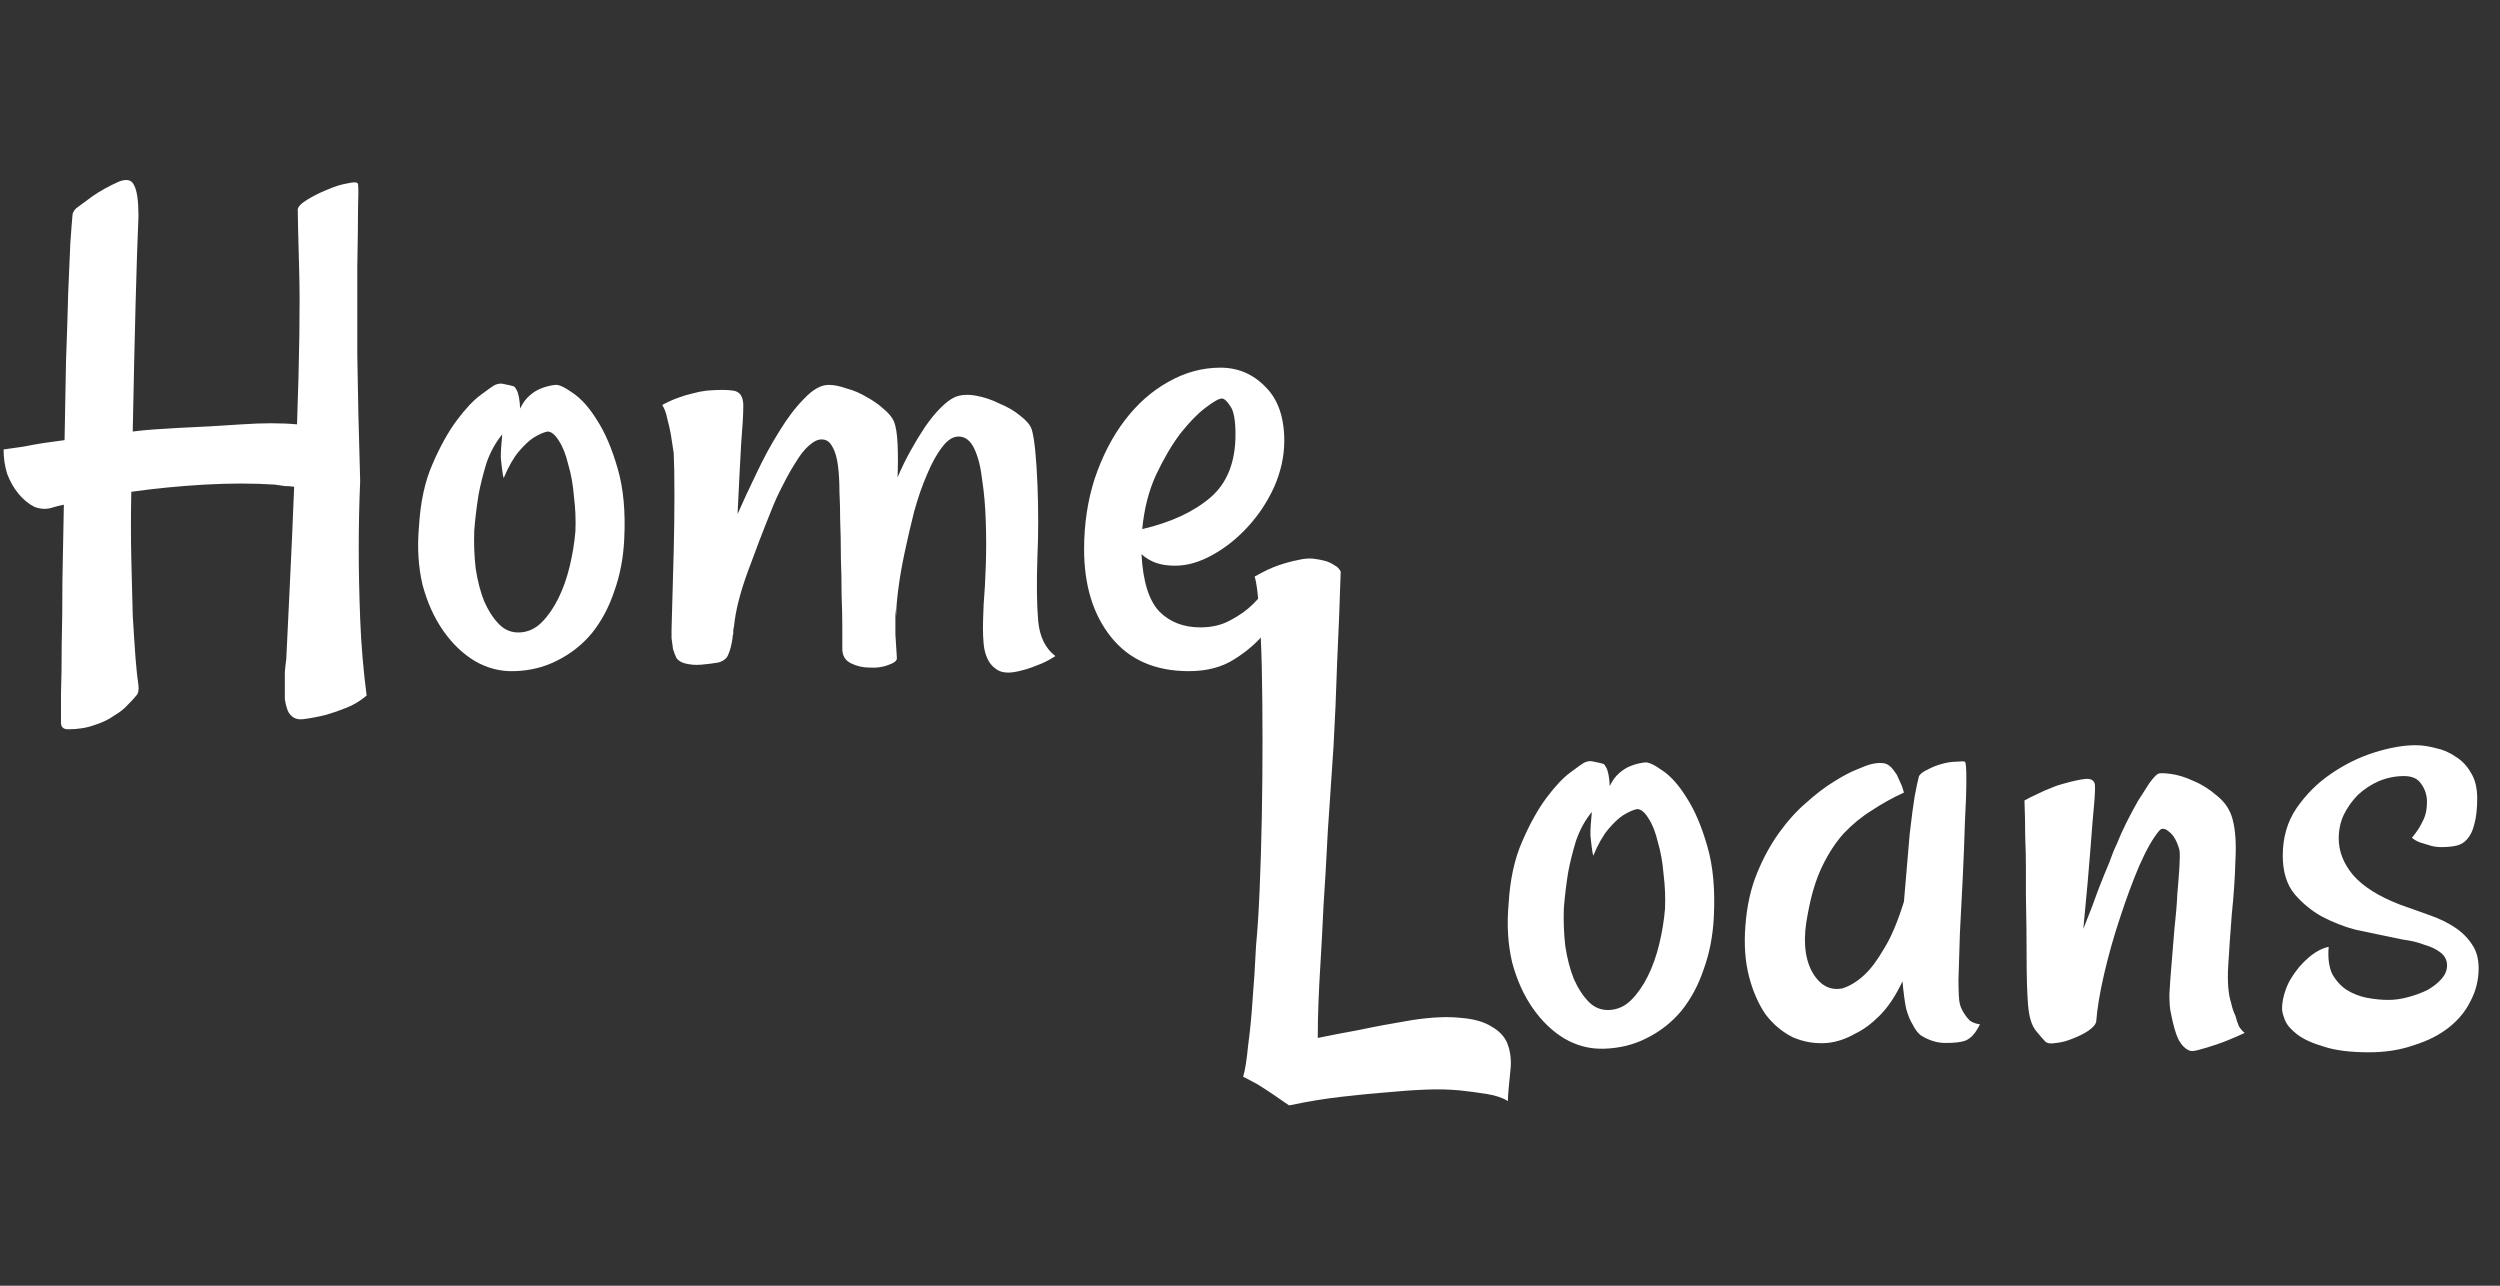<svg width="245" height="126" viewBox="0 0 245 126" fill="none" xmlns="http://www.w3.org/2000/svg">
<rect x="0" y="0" width="245" height="126" fill="#333333" stroke="none"/>
<path d="M5.133 49.742C4.57 49.93 3.984 49.906 3.375 49.672C2.812 49.391 2.297 48.969 1.828 48.406C1.359 47.844 0.984 47.188 0.703 46.438C0.469 45.688 0.352 44.891 0.352 44.047C0.961 43.953 1.617 43.859 2.32 43.766C3.023 43.625 3.68 43.508 4.289 43.414C4.992 43.32 5.672 43.227 6.328 43.133C6.375 40.414 6.422 37.836 6.469 35.398C6.562 32.914 6.633 30.711 6.68 28.789C6.773 26.82 6.844 25.18 6.891 23.867C6.984 22.508 7.055 21.594 7.102 21.125C7.102 20.891 7.219 20.656 7.453 20.422C7.828 20.141 8.367 19.742 9.07 19.227C9.82 18.711 10.664 18.242 11.602 17.82C12.398 17.492 12.914 17.609 13.148 18.172C13.43 18.688 13.57 19.695 13.57 21.195C13.477 23.305 13.383 26.141 13.289 29.703C13.195 33.266 13.102 37.461 13.008 42.289C13.758 42.195 14.484 42.125 15.188 42.078C15.891 42.031 16.641 41.984 17.438 41.938C19.594 41.844 21.68 41.727 23.695 41.586C25.758 41.445 27.562 41.445 29.109 41.586C29.344 34.883 29.414 29.867 29.32 26.539C29.227 23.164 29.18 21.172 29.18 20.562C29.18 20.281 29.484 19.953 30.094 19.578C30.703 19.203 31.359 18.875 32.062 18.594C32.812 18.266 33.492 18.055 34.102 17.961C34.711 17.82 35.039 17.844 35.086 18.031C35.133 18.359 35.133 19.18 35.086 20.492C35.086 21.805 35.062 23.656 35.016 26.047C35.016 28.391 35.016 31.32 35.016 34.836C35.062 38.352 35.156 42.453 35.297 47.141C35.203 49.297 35.156 51.547 35.156 53.891C35.156 55.906 35.203 58.156 35.297 60.641C35.391 63.125 35.602 65.633 35.93 68.164C35.32 68.68 34.664 69.078 33.961 69.359C33.258 69.641 32.578 69.875 31.922 70.062C31.172 70.25 30.422 70.391 29.672 70.484C29.25 70.531 28.898 70.438 28.617 70.203C28.383 70.016 28.219 69.758 28.125 69.43C28.031 69.148 27.961 68.844 27.914 68.516C27.914 68.188 27.914 67.883 27.914 67.602C27.914 66.992 27.914 66.406 27.914 65.844C27.961 65.328 28.008 64.906 28.055 64.578C28.148 62.562 28.266 60.125 28.406 57.266C28.547 54.406 28.688 51.219 28.828 47.703C28.5 47.656 28.195 47.633 27.914 47.633C27.633 47.586 27.305 47.539 26.93 47.492C24.82 47.352 22.523 47.352 20.039 47.492C17.602 47.633 15.211 47.867 12.867 48.195C12.82 50.492 12.82 52.672 12.867 54.734C12.914 56.75 12.961 58.602 13.008 60.289C13.102 61.93 13.195 63.359 13.289 64.578C13.383 65.75 13.477 66.617 13.57 67.18C13.617 67.648 13.547 67.977 13.359 68.164C13.172 68.398 12.891 68.703 12.516 69.078C12.188 69.453 11.742 69.805 11.18 70.133C10.664 70.508 10.031 70.812 9.281 71.047C8.531 71.328 7.664 71.469 6.68 71.469C6.211 71.469 5.977 71.258 5.977 70.836C5.977 70.227 5.977 69.266 5.977 67.953C6.023 66.641 6.047 65.047 6.047 63.172C6.094 61.297 6.117 59.211 6.117 56.914C6.164 54.57 6.211 52.086 6.258 49.461C6.023 49.508 5.812 49.555 5.625 49.602C5.484 49.648 5.32 49.695 5.133 49.742ZM61.172 52.906C61.078 54.734 60.75 56.422 60.188 57.969C59.672 59.516 58.945 60.875 58.008 62.047C57.07 63.172 55.945 64.062 54.633 64.719C53.367 65.375 51.961 65.727 50.414 65.773C49.055 65.82 47.766 65.492 46.547 64.789C45.375 64.086 44.344 63.102 43.453 61.836C42.562 60.57 41.883 59.07 41.414 57.336C40.992 55.555 40.875 53.633 41.062 51.57C41.203 49.18 41.648 47.141 42.398 45.453C43.148 43.719 43.945 42.289 44.789 41.164C45.633 40.039 46.406 39.219 47.109 38.703C47.859 38.141 48.328 37.812 48.516 37.719C48.844 37.578 49.148 37.555 49.43 37.648C49.711 37.695 50.016 37.766 50.344 37.859C50.438 37.906 50.531 38.023 50.625 38.211C50.812 38.539 50.93 39.148 50.977 40.039C51.211 39.523 51.516 39.102 51.891 38.773C52.266 38.445 52.641 38.211 53.016 38.07C53.484 37.883 53.953 37.766 54.422 37.719C54.75 37.672 55.312 37.93 56.109 38.492C56.953 39.055 57.75 39.945 58.5 41.164C59.297 42.383 59.977 43.977 60.539 45.945C61.102 47.867 61.312 50.188 61.172 52.906ZM56.391 52.062C56.438 50.938 56.391 49.812 56.25 48.688C56.156 47.516 55.969 46.461 55.688 45.523C55.453 44.539 55.148 43.766 54.773 43.203C54.398 42.594 54.023 42.289 53.648 42.289C53.227 42.383 52.758 42.594 52.242 42.922C51.82 43.203 51.352 43.648 50.836 44.258C50.32 44.867 49.828 45.734 49.359 46.859C49.312 46.719 49.266 46.461 49.219 46.086C49.172 45.758 49.125 45.336 49.078 44.82C49.078 44.258 49.125 43.508 49.219 42.57C48.562 43.367 48.047 44.305 47.672 45.383C47.344 46.461 47.086 47.492 46.898 48.477C46.711 49.648 46.57 50.82 46.477 51.992C46.43 53.258 46.477 54.5 46.617 55.719C46.805 56.938 47.086 58.016 47.461 58.953C47.883 59.891 48.375 60.641 48.938 61.203C49.5 61.766 50.18 62.023 50.977 61.977C51.773 61.93 52.477 61.602 53.086 60.992C53.695 60.383 54.234 59.609 54.703 58.672C55.172 57.734 55.547 56.68 55.828 55.508C56.109 54.336 56.297 53.188 56.391 52.062ZM80.508 43.062C80.133 43.062 79.711 43.273 79.242 43.695C78.82 44.07 78.398 44.609 77.977 45.312C77.555 45.969 77.133 46.719 76.711 47.562C76.289 48.359 75.914 49.18 75.586 50.023C74.789 51.992 74.016 54.008 73.266 56.07C72.516 58.133 72.07 59.914 71.93 61.414C71.883 61.555 71.859 61.695 71.859 61.836C71.859 61.93 71.859 62.023 71.859 62.117C71.812 62.211 71.789 62.352 71.789 62.539C71.695 63.195 71.555 63.734 71.367 64.156C71.227 64.531 70.898 64.789 70.383 64.93C69.82 65.023 69.258 65.094 68.695 65.141C68.133 65.188 67.594 65.141 67.078 65C66.75 64.906 66.492 64.742 66.305 64.508C66.164 64.227 66.047 63.922 65.953 63.594C65.906 63.219 65.859 62.867 65.812 62.539C65.812 62.211 65.812 61.93 65.812 61.695C65.812 61.414 65.836 60.547 65.883 59.094C65.93 57.594 65.977 55.906 66.023 54.031C66.07 52.156 66.094 50.328 66.094 48.547C66.094 46.719 66.07 45.336 66.023 44.398C65.93 43.742 65.836 43.133 65.742 42.57C65.648 42.055 65.531 41.539 65.391 41.023C65.297 40.508 65.133 40.062 64.898 39.688C65.414 39.406 65.93 39.172 66.445 38.984C66.961 38.797 67.43 38.656 67.852 38.562C68.367 38.422 68.836 38.328 69.258 38.281C70.383 38.188 71.25 38.188 71.859 38.281C72.516 38.375 72.844 38.867 72.844 39.758C72.844 40.555 72.773 41.797 72.633 43.484C72.539 45.125 72.422 47.422 72.281 50.375C72.797 49.203 73.406 47.891 74.109 46.438C74.812 44.938 75.562 43.555 76.359 42.289C77.156 40.977 77.977 39.898 78.82 39.055C79.664 38.164 80.461 37.719 81.211 37.719C81.727 37.719 82.312 37.836 82.969 38.07C83.672 38.258 84.328 38.539 84.938 38.914C85.547 39.242 86.086 39.617 86.555 40.039C87.07 40.461 87.422 40.883 87.609 41.305C87.797 41.773 87.914 42.5 87.961 43.484C88.008 44.469 88.008 45.57 87.961 46.789C88.336 45.898 88.758 45.031 89.227 44.188C89.695 43.344 90.164 42.57 90.633 41.867C91.148 41.117 91.664 40.484 92.18 39.969C92.695 39.453 93.164 39.102 93.586 38.914C94.148 38.68 94.828 38.633 95.625 38.773C96.422 38.914 97.195 39.172 97.945 39.547C98.742 39.875 99.422 40.273 99.984 40.742C100.594 41.211 100.969 41.656 101.109 42.078C101.25 42.547 101.367 43.273 101.461 44.258C101.555 45.242 101.625 46.32 101.672 47.492C101.719 48.664 101.742 49.883 101.742 51.148C101.742 52.367 101.719 53.445 101.672 54.383C101.578 57.102 101.602 59.258 101.742 60.852C101.883 62.398 102.445 63.547 103.43 64.297C102.773 64.719 102.164 65.023 101.602 65.211C101.039 65.445 100.547 65.609 100.125 65.703C99.609 65.844 99.164 65.914 98.789 65.914C98.273 65.914 97.852 65.773 97.523 65.492C97.195 65.258 96.938 64.93 96.75 64.508C96.562 64.086 96.445 63.617 96.398 63.102C96.352 62.586 96.328 62.07 96.328 61.555C96.328 61.086 96.352 60.312 96.398 59.234C96.492 58.109 96.562 56.844 96.609 55.438C96.656 54.031 96.656 52.602 96.609 51.148C96.562 49.648 96.445 48.289 96.258 47.07C96.117 45.805 95.859 44.773 95.484 43.977C95.109 43.18 94.594 42.781 93.938 42.781C93.375 42.781 92.836 43.133 92.32 43.836C91.805 44.492 91.312 45.383 90.844 46.508C90.375 47.586 89.953 48.805 89.578 50.164C89.25 51.477 88.945 52.789 88.664 54.102C88.383 55.414 88.172 56.633 88.031 57.758C87.891 58.836 87.82 59.703 87.82 60.359L87.75 59.727C87.75 60.617 87.75 61.438 87.75 62.188C87.797 62.938 87.844 63.688 87.891 64.438C87.938 64.719 87.68 64.953 87.117 65.141C86.555 65.375 85.922 65.469 85.219 65.422C84.562 65.422 83.953 65.281 83.391 65C82.828 64.719 82.547 64.25 82.547 63.594C82.547 63.125 82.547 62.422 82.547 61.484C82.547 60.547 82.523 59.492 82.477 58.32C82.477 57.148 82.453 55.93 82.406 54.664C82.406 53.352 82.383 52.109 82.336 50.938C82.336 50.047 82.312 49.133 82.266 48.195C82.266 47.258 82.219 46.414 82.125 45.664C82.031 44.867 81.844 44.234 81.562 43.766C81.328 43.297 80.977 43.062 80.508 43.062ZM116.508 65.773C113.227 65.773 110.695 64.672 108.914 62.469C107.133 60.266 106.242 57.383 106.242 53.82C106.242 51.336 106.594 49.016 107.297 46.859C108.047 44.656 109.031 42.758 110.25 41.164C111.469 39.57 112.875 38.328 114.469 37.438C116.109 36.5 117.82 36.031 119.602 36.031C121.336 36.031 122.812 36.664 124.031 37.93C125.25 39.148 125.859 40.906 125.859 43.203C125.859 44.703 125.531 46.203 124.875 47.703C124.219 49.156 123.352 50.469 122.273 51.641C121.242 52.766 120.094 53.68 118.828 54.383C117.562 55.086 116.344 55.438 115.172 55.438C114.422 55.438 113.789 55.344 113.273 55.156C112.758 54.969 112.289 54.688 111.867 54.312C112.008 56.984 112.594 58.859 113.625 59.938C114.656 60.969 115.992 61.484 117.633 61.484C118.758 61.484 119.742 61.25 120.586 60.781C121.477 60.312 122.227 59.773 122.836 59.164C123.445 58.555 123.938 57.945 124.312 57.336C124.688 56.68 124.945 56.188 125.086 55.859C125.227 55.578 125.461 55.438 125.789 55.438C126.164 55.438 126.352 55.719 126.352 56.281C126.352 56.797 126.164 57.594 125.789 58.672C125.461 59.703 124.898 60.758 124.102 61.836C123.305 62.867 122.273 63.781 121.008 64.578C119.789 65.375 118.289 65.773 116.508 65.773ZM119.742 39.055C119.461 39.055 118.922 39.359 118.125 39.969C117.375 40.531 116.555 41.375 115.664 42.5C114.82 43.625 114.023 44.984 113.273 46.578C112.57 48.125 112.125 49.883 111.938 51.852C114.75 51.195 116.977 50.164 118.617 48.758C120.258 47.352 121.078 45.289 121.078 42.57C121.078 41.211 120.914 40.297 120.586 39.828C120.258 39.312 119.977 39.055 119.742 39.055Z" fill="white"/>
<path d="M121.828 105.516C122.016 104.906 122.18 103.875 122.32 102.422C122.508 101.016 122.648 99.586 122.742 98.133C122.883 96.445 123 94.617 123.094 92.648C123.234 91.195 123.352 89.367 123.445 87.164C123.539 84.961 123.609 82.617 123.656 80.133C123.703 77.648 123.727 75.141 123.727 72.609C123.727 70.031 123.703 67.641 123.656 65.438C123.609 63.234 123.516 61.336 123.375 59.742C123.281 58.148 123.141 57.07 122.953 56.508C123.844 55.992 124.641 55.617 125.344 55.383C126.047 55.148 126.656 54.984 127.172 54.891C127.734 54.75 128.25 54.703 128.719 54.75C129.094 54.797 129.469 54.867 129.844 54.961C130.172 55.055 130.477 55.195 130.758 55.383C131.039 55.523 131.25 55.734 131.391 56.016C131.297 58.969 131.18 61.945 131.039 64.945C130.945 67.898 130.828 70.617 130.688 73.102C130.5 76.008 130.312 78.797 130.125 81.469C129.984 84.281 129.844 86.719 129.703 88.781C129.609 90.797 129.516 92.578 129.422 94.125C129.328 95.625 129.258 96.984 129.211 98.203C129.164 99.375 129.141 100.547 129.141 101.719C130.266 101.484 131.602 101.227 133.148 100.945C134.695 100.617 136.453 100.289 138.422 99.961C140.297 99.68 141.867 99.609 143.133 99.75C144.398 99.844 145.406 100.125 146.156 100.594C146.906 101.016 147.422 101.555 147.703 102.211C147.984 102.914 148.102 103.688 148.055 104.531C147.961 105.469 147.891 106.195 147.844 106.711C147.797 107.227 147.773 107.625 147.773 107.906C147.258 107.578 146.555 107.344 145.664 107.203C144.773 107.062 143.883 106.945 142.992 106.852C141.961 106.758 140.883 106.734 139.758 106.781C138.539 106.828 137.203 106.922 135.75 107.062C134.531 107.156 133.102 107.297 131.461 107.484C129.82 107.672 128.109 107.953 126.328 108.328C125.062 107.438 124.008 106.734 123.164 106.219C122.648 105.938 122.203 105.703 121.828 105.516ZM167.953 89.906C167.859 91.734 167.531 93.422 166.969 94.969C166.453 96.516 165.727 97.875 164.789 99.047C163.852 100.172 162.727 101.062 161.414 101.719C160.148 102.375 158.742 102.727 157.195 102.773C155.836 102.82 154.547 102.492 153.328 101.789C152.156 101.086 151.125 100.102 150.234 98.836C149.344 97.57 148.664 96.07 148.195 94.336C147.773 92.555 147.656 90.633 147.844 88.57C147.984 86.18 148.43 84.141 149.18 82.453C149.93 80.719 150.727 79.289 151.57 78.164C152.414 77.039 153.188 76.219 153.891 75.703C154.641 75.141 155.109 74.812 155.297 74.719C155.625 74.578 155.93 74.555 156.211 74.648C156.492 74.695 156.797 74.766 157.125 74.859C157.219 74.906 157.312 75.023 157.406 75.211C157.594 75.539 157.711 76.148 157.758 77.039C157.992 76.523 158.297 76.102 158.672 75.773C159.047 75.445 159.422 75.211 159.797 75.07C160.266 74.883 160.734 74.766 161.203 74.719C161.531 74.672 162.094 74.93 162.891 75.492C163.734 76.055 164.531 76.945 165.281 78.164C166.078 79.383 166.758 80.977 167.32 82.945C167.883 84.867 168.094 87.188 167.953 89.906ZM163.172 89.062C163.219 87.938 163.172 86.812 163.031 85.688C162.938 84.516 162.75 83.461 162.469 82.523C162.234 81.539 161.93 80.766 161.555 80.203C161.18 79.594 160.805 79.289 160.43 79.289C160.008 79.383 159.539 79.594 159.023 79.922C158.602 80.203 158.133 80.648 157.617 81.258C157.102 81.867 156.609 82.734 156.141 83.859C156.094 83.719 156.047 83.461 156 83.086C155.953 82.758 155.906 82.336 155.859 81.82C155.859 81.258 155.906 80.508 156 79.57C155.344 80.367 154.828 81.305 154.453 82.383C154.125 83.461 153.867 84.492 153.68 85.477C153.492 86.648 153.352 87.82 153.258 88.992C153.211 90.258 153.258 91.5 153.398 92.719C153.586 93.938 153.867 95.016 154.242 95.953C154.664 96.891 155.156 97.641 155.719 98.203C156.281 98.766 156.961 99.023 157.758 98.977C158.555 98.93 159.258 98.602 159.867 97.992C160.477 97.383 161.016 96.609 161.484 95.672C161.953 94.734 162.328 93.68 162.609 92.508C162.891 91.336 163.078 90.188 163.172 89.062ZM192.07 98.414C192.164 98.742 192.305 99.047 192.492 99.328C192.633 99.562 192.82 99.797 193.055 100.031C193.336 100.219 193.664 100.336 194.039 100.383C193.711 101.039 193.383 101.484 193.055 101.719C192.867 101.859 192.703 101.953 192.562 102C192.141 102.141 191.508 102.211 190.664 102.211C189.82 102.211 189 101.953 188.203 101.438C187.922 101.203 187.664 100.852 187.43 100.383C187.195 100.008 186.984 99.492 186.797 98.836C186.656 98.133 186.539 97.242 186.445 96.164C185.789 97.57 185.039 98.695 184.195 99.539C183.398 100.336 182.602 100.922 181.805 101.297C180.914 101.812 180 102.117 179.062 102.211C177.891 102.305 176.766 102.117 175.688 101.648C174.656 101.133 173.766 100.383 173.016 99.398C172.312 98.367 171.773 97.125 171.398 95.672C171.023 94.219 170.906 92.578 171.047 90.75C171.188 88.828 171.562 87.117 172.172 85.617C172.781 84.117 173.508 82.781 174.352 81.609C175.195 80.438 176.086 79.453 177.023 78.656C177.961 77.812 178.852 77.133 179.695 76.617C180.586 76.055 181.336 75.656 181.945 75.422C182.602 75.141 183.023 74.977 183.211 74.93C183.727 74.789 184.172 74.742 184.547 74.789C184.922 74.836 185.25 75.047 185.531 75.422C185.625 75.562 185.742 75.727 185.883 75.914C185.977 76.102 186.094 76.359 186.234 76.688C186.375 76.969 186.492 77.297 186.586 77.672C185.461 78.188 184.406 78.773 183.422 79.43C182.438 80.039 181.523 80.789 180.68 81.68C179.883 82.57 179.18 83.648 178.57 84.914C177.961 86.18 177.492 87.727 177.164 89.555C176.695 91.852 176.812 93.703 177.516 95.109C178.266 96.516 179.273 97.102 180.539 96.867C181.289 96.633 182.016 96.188 182.719 95.531C183.328 94.969 183.961 94.125 184.617 93C185.32 91.875 185.977 90.328 186.586 88.359C186.82 85.547 187.008 83.344 187.148 81.75C187.336 80.109 187.5 78.867 187.641 78.023C187.828 77.039 187.969 76.383 188.062 76.055C188.203 75.82 188.484 75.609 188.906 75.422C189.328 75.188 189.797 75 190.312 74.859C190.828 74.719 191.297 74.648 191.719 74.648C192.141 74.602 192.422 74.602 192.562 74.648C192.656 74.695 192.703 75.281 192.703 76.406C192.703 77.484 192.656 78.867 192.562 80.555C192.516 82.195 192.445 84 192.352 85.969C192.258 87.891 192.164 89.719 192.07 91.453C192.023 93.188 191.977 94.711 191.93 96.023C191.93 97.289 191.977 98.086 192.07 98.414ZM205.43 100.102C205.383 100.383 205.125 100.688 204.656 101.016C204.234 101.297 203.719 101.555 203.109 101.789C202.547 102.023 202.008 102.164 201.492 102.211C200.977 102.305 200.625 102.258 200.438 102.07C200.25 101.883 199.945 101.531 199.523 101.016C199.102 100.5 198.844 99.656 198.75 98.484C198.656 97.266 198.609 95.742 198.609 93.914C198.609 92.039 198.586 89.977 198.539 87.727V84.914C198.539 84.07 198.516 83.086 198.469 81.961C198.469 80.836 198.445 79.664 198.398 78.445C198.82 78.211 199.242 78 199.664 77.812C200.133 77.578 200.555 77.391 200.93 77.25C201.352 77.062 201.75 76.922 202.125 76.828C203.109 76.547 203.859 76.383 204.375 76.336C204.891 76.289 205.195 76.453 205.289 76.828C205.336 77.109 205.312 77.789 205.219 78.867C205.125 79.805 205.008 81.234 204.867 83.156C204.727 85.031 204.492 87.656 204.164 91.031C204.773 89.531 205.266 88.242 205.641 87.164C206.062 86.086 206.414 85.219 206.695 84.562C206.977 83.766 207.234 83.133 207.469 82.664C207.703 82.055 208.008 81.375 208.383 80.625C208.758 79.875 209.133 79.172 209.508 78.516C209.93 77.859 210.305 77.273 210.633 76.758C211.008 76.242 211.289 75.938 211.477 75.844C211.617 75.75 212.039 75.75 212.742 75.844C213.445 75.938 214.195 76.172 214.992 76.547C215.789 76.875 216.562 77.367 217.312 78.023C218.062 78.633 218.555 79.383 218.789 80.273C219.07 81.305 219.164 82.664 219.07 84.352C219.023 86.039 218.906 87.773 218.719 89.555C218.578 91.336 218.461 93.023 218.367 94.617C218.273 96.211 218.367 97.43 218.648 98.273C218.742 98.742 218.883 99.164 219.07 99.539C219.164 99.914 219.281 100.266 219.422 100.594C219.609 100.875 219.797 101.086 219.984 101.227C218.859 101.742 217.945 102.117 217.242 102.352C216.539 102.586 216 102.75 215.625 102.844C215.156 102.984 214.828 103.031 214.641 102.984C214.219 102.844 213.844 102.492 213.516 101.93C213.234 101.367 212.977 100.477 212.742 99.258C212.648 98.883 212.602 98.273 212.602 97.43C212.648 96.539 212.719 95.555 212.812 94.477C212.906 93.352 213 92.203 213.094 91.031C213.234 89.812 213.328 88.688 213.375 87.656C213.469 86.578 213.539 85.664 213.586 84.914C213.633 84.117 213.633 83.578 213.586 83.297C213.352 82.453 213.023 81.867 212.602 81.539C212.18 81.164 211.852 81.117 211.617 81.398C211.008 82.102 210.352 83.25 209.648 84.844C208.992 86.391 208.359 88.102 207.75 89.977C207.141 91.805 206.625 93.633 206.203 95.461C205.781 97.289 205.523 98.836 205.43 100.102ZM235.172 88.641C236.203 89.016 237.188 89.367 238.125 89.695C239.062 90.023 239.883 90.422 240.586 90.891C241.289 91.359 241.852 91.922 242.273 92.578C242.695 93.188 242.906 93.961 242.906 94.898C242.906 96.023 242.648 97.078 242.133 98.062C241.664 99.047 240.961 99.914 240.023 100.664C239.086 101.414 237.938 102 236.578 102.422C235.266 102.891 233.789 103.125 232.148 103.125C230.32 103.125 228.844 102.938 227.719 102.562C226.594 102.234 225.727 101.836 225.117 101.367C224.508 100.898 224.109 100.43 223.922 99.961C223.734 99.492 223.641 99.117 223.641 98.836C223.641 98.273 223.758 97.664 223.992 97.008C224.227 96.305 224.672 95.555 225.328 94.758C225.609 94.43 225.914 94.125 226.242 93.844C226.898 93.281 227.555 92.93 228.211 92.789C228.117 93.867 228.234 94.758 228.562 95.461C228.938 96.117 229.406 96.633 229.969 97.008C230.578 97.383 231.234 97.641 231.938 97.781C232.688 97.922 233.391 97.992 234.047 97.992C234.703 97.992 235.359 97.898 236.016 97.711C236.719 97.523 237.352 97.289 237.914 97.008C238.477 96.68 238.922 96.328 239.25 95.953C239.625 95.531 239.812 95.086 239.812 94.617C239.812 94.102 239.602 93.68 239.18 93.352C238.758 93.023 238.219 92.766 237.562 92.578C236.953 92.344 236.273 92.18 235.523 92.086C234.82 91.945 234.141 91.805 233.484 91.664C232.828 91.523 231.938 91.336 230.812 91.102C229.734 90.82 228.656 90.398 227.578 89.836C226.547 89.273 225.633 88.523 224.836 87.586C224.086 86.648 223.711 85.406 223.711 83.859C223.711 82.078 224.156 80.531 225.047 79.219C225.984 77.859 227.109 76.734 228.422 75.844C229.781 74.906 231.211 74.203 232.711 73.734C234.211 73.266 235.547 73.031 236.719 73.031C237.328 73.031 237.984 73.125 238.688 73.312C239.391 73.453 240.047 73.734 240.656 74.156C241.266 74.531 241.758 75.047 242.133 75.703C242.555 76.359 242.766 77.203 242.766 78.234C242.766 79.266 242.672 80.109 242.484 80.766C242.344 81.375 242.109 81.867 241.781 82.242C241.5 82.57 241.148 82.781 240.727 82.875C240.305 82.969 239.812 83.016 239.25 83.016C238.875 83.016 238.523 82.969 238.195 82.875C237.914 82.781 237.609 82.688 237.281 82.594C236.953 82.5 236.648 82.336 236.367 82.102C236.836 81.539 237.188 81 237.422 80.484C237.703 79.969 237.844 79.336 237.844 78.586C237.844 77.93 237.656 77.344 237.281 76.828C236.953 76.312 236.391 76.055 235.594 76.055C234.75 76.055 233.93 76.219 233.133 76.547C232.383 76.875 231.703 77.32 231.094 77.883C230.531 78.445 230.062 79.102 229.688 79.852C229.359 80.555 229.195 81.328 229.195 82.172C229.195 83.438 229.664 84.633 230.602 85.758C231.586 86.883 233.109 87.844 235.172 88.641Z" fill="white"/>
</svg>
